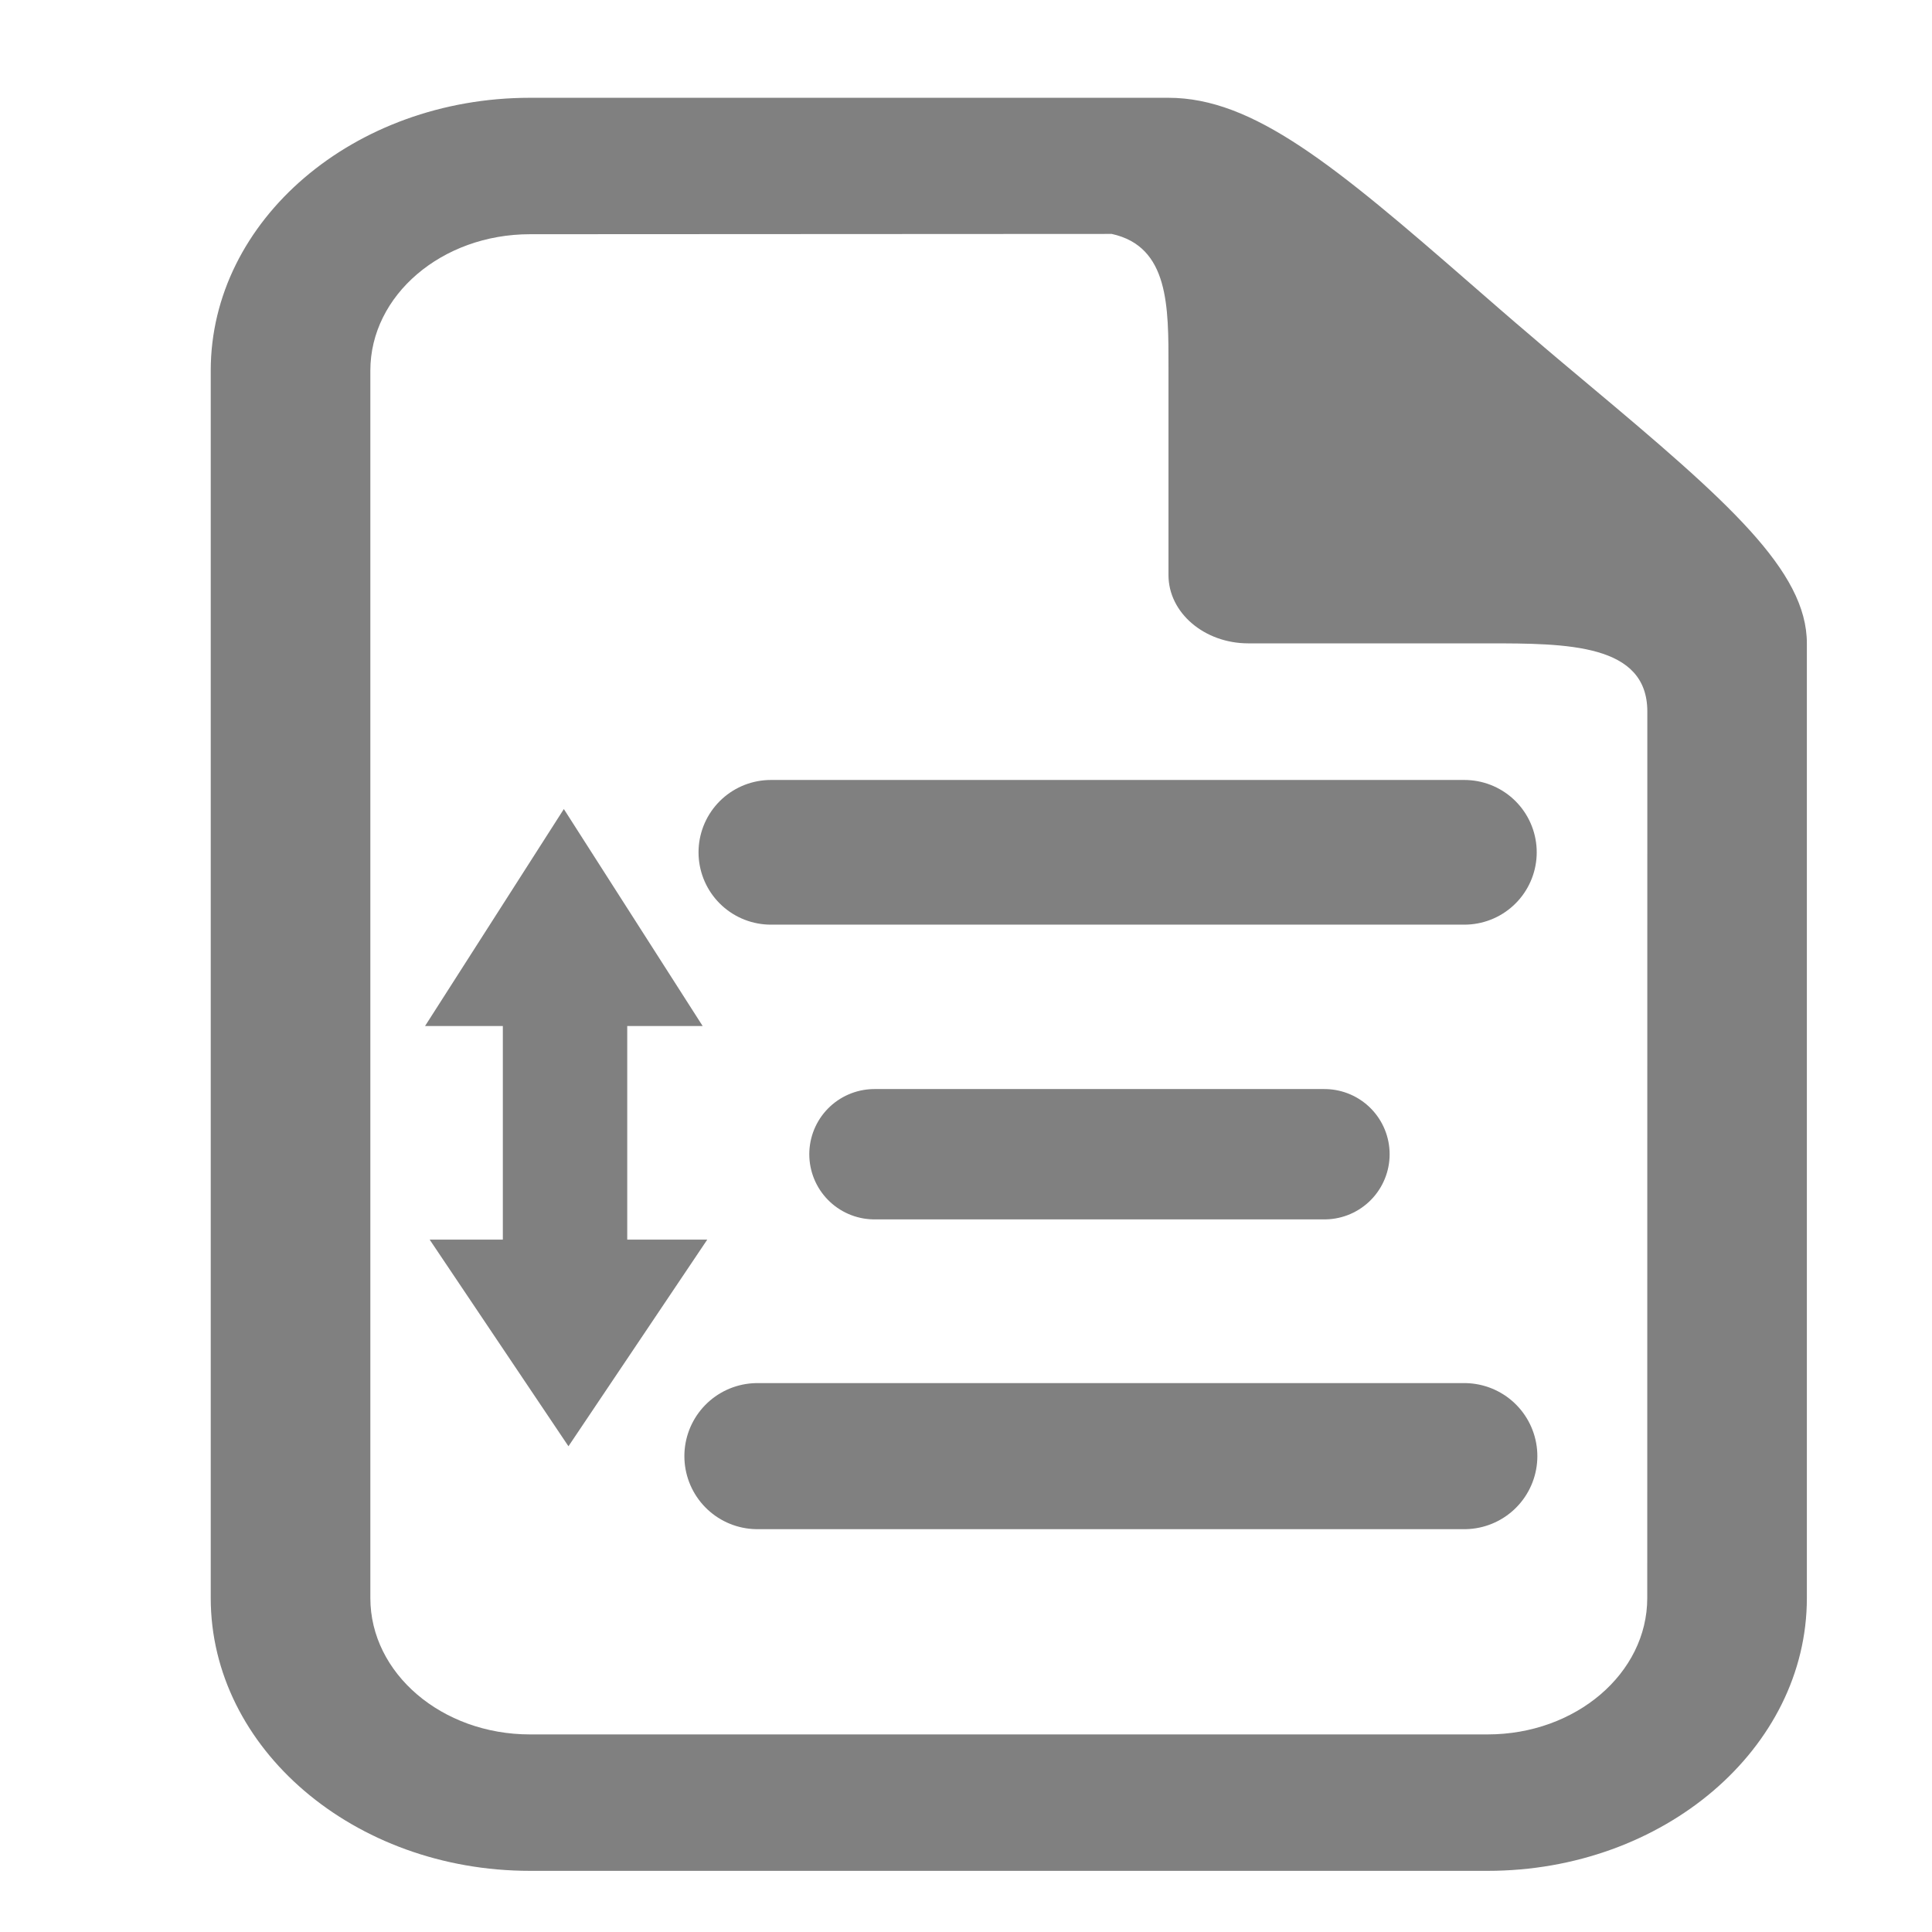 <?xml version="1.0" encoding="UTF-8" standalone="no"?>
<!-- Generator: Adobe Illustrator 15.0.0, SVG Export Plug-In . SVG Version: 6.00 Build 0)  -->

<svg
   xmlns:dc="http://purl.org/dc/elements/1.1/"
   xmlns:cc="http://creativecommons.org/ns#"
   xmlns:rdf="http://www.w3.org/1999/02/22-rdf-syntax-ns#"
   xmlns:svg="http://www.w3.org/2000/svg"
   xmlns="http://www.w3.org/2000/svg"
   xmlns:sodipodi="http://sodipodi.sourceforge.net/DTD/sodipodi-0.dtd"
   xmlns:inkscape="http://www.inkscape.org/namespaces/inkscape"
   version="1.1"
   id="Layer_1"
   x="0px"
   y="0px"
   width="416px"
   height="416px"
   viewBox="0 0 26 26"
   enable-background="new 0 0 26 26"
   xml:space="preserve"
   sodipodi:docname="icons8-document-line-space.svg"
   inkscape:version="0.92.2 (5c3e80d, 2017-08-06)"><defs
     id="defs841" /><sodipodi:namedview
     pagecolor="#ffffff"
     bordercolor="#666666"
     borderopacity="1"
     objecttolerance="10"
     gridtolerance="10"
     guidetolerance="10"
     inkscape:pageopacity="0"
     inkscape:pageshadow="2"
     inkscape:window-width="974"
     inkscape:window-height="734"
     id="namedview839"
     showgrid="false"
     inkscape:zoom="0.75979984"
     inkscape:cx="139.05434"
     inkscape:cy="132.85348"
     inkscape:window-x="238"
     inkscape:window-y="24"
     inkscape:window-maximized="1"
     inkscape:current-layer="Layer_1" /><path
     stroke-miterlimit="10"
     d="m 10.374,11.47 c 2.644,0 6.533,0 9.333,0"
     id="path830"
     inkscape:connector-curvature="0"
     style="fill:#808080;stroke:#808080;stroke-width:1.947;stroke-linecap:round;stroke-linejoin:round;stroke-miterlimit:10;stroke-opacity:1" /><path
     stroke-miterlimit="10"
     d="m 10.193,19.596 c 2.695,0 6.659,0 9.513,0"
     id="path832"
     inkscape:connector-curvature="0"
     style="fill:#808080;stroke:#808080;stroke-width:1.966;stroke-linecap:round;stroke-linejoin:round;stroke-miterlimit:10;stroke-opacity:1" /><path
     stroke-miterlimit="10"
     d="m 11.768,15.533 c 0.757,0 5.299,0 6.056,0"
     id="path834"
     inkscape:connector-curvature="0"
     style="fill:#808080;stroke:#808080;stroke-width:1.754;stroke-linecap:round;stroke-linejoin:round;stroke-miterlimit:10;stroke-opacity:1" /><path
     d="M 21.38,5.177 C 21.118,4.957 20.849,4.733 20.585,4.505 20.319,4.28 20.057,4.05 19.799,3.826 17.96,2.223 16.866,1.316 15.724,1.316 H 7.132 c -2.368,0 -4.296,1.647 -4.296,3.671 V 21.506 c 0,2.024 1.928,3.671 4.296,3.671 H 20.02 c 2.368,0 4.296,-1.647 4.296,-3.671 V 8.658 c 0,-0.975 -1.061,-1.911 -2.936,-3.481 z M 22.168,21.506 c 0,1.013 -0.962,1.835 -2.148,1.835 H 7.132 c -1.186,0 -2.148,-0.822 -2.148,-1.835 V 4.987 c 0,-1.013 0.962,-1.835 2.148,-1.835 l 7.829,-0.004 c 0.774,0.169 0.764,0.982 0.764,1.796 v 2.796 c 0,0.506 0.482,0.918 1.074,0.918 h 3.222 c 1.072,0 2.148,0.005 2.148,0.918 z"
     id="path836"
     inkscape:connector-curvature="0"
     style="fill:#808080;stroke-width:0.993" /><polygon
     transform="matrix(0,0.2,-0.209,0,10.367,14.282)"
     style="fill:#808080"
     points="25.906,13 12,4.061 12,21.938 "
     id="polygon858" /><rect
     x="-16.78"
     style="fill:#808080;stroke-width:0.214"
     y="-8.441"
     width="3.72"
     height="1.674"
     id="rect856-6"
     transform="matrix(0,-1,-1,0,0,0)" /><polygon
     transform="matrix(0,-0.21,-0.209,0,10.305,16.328)"
     style="fill:#808080"
     points="25.906,13 12,4.061 12,21.938 "
     id="polygon858-7" /></svg>